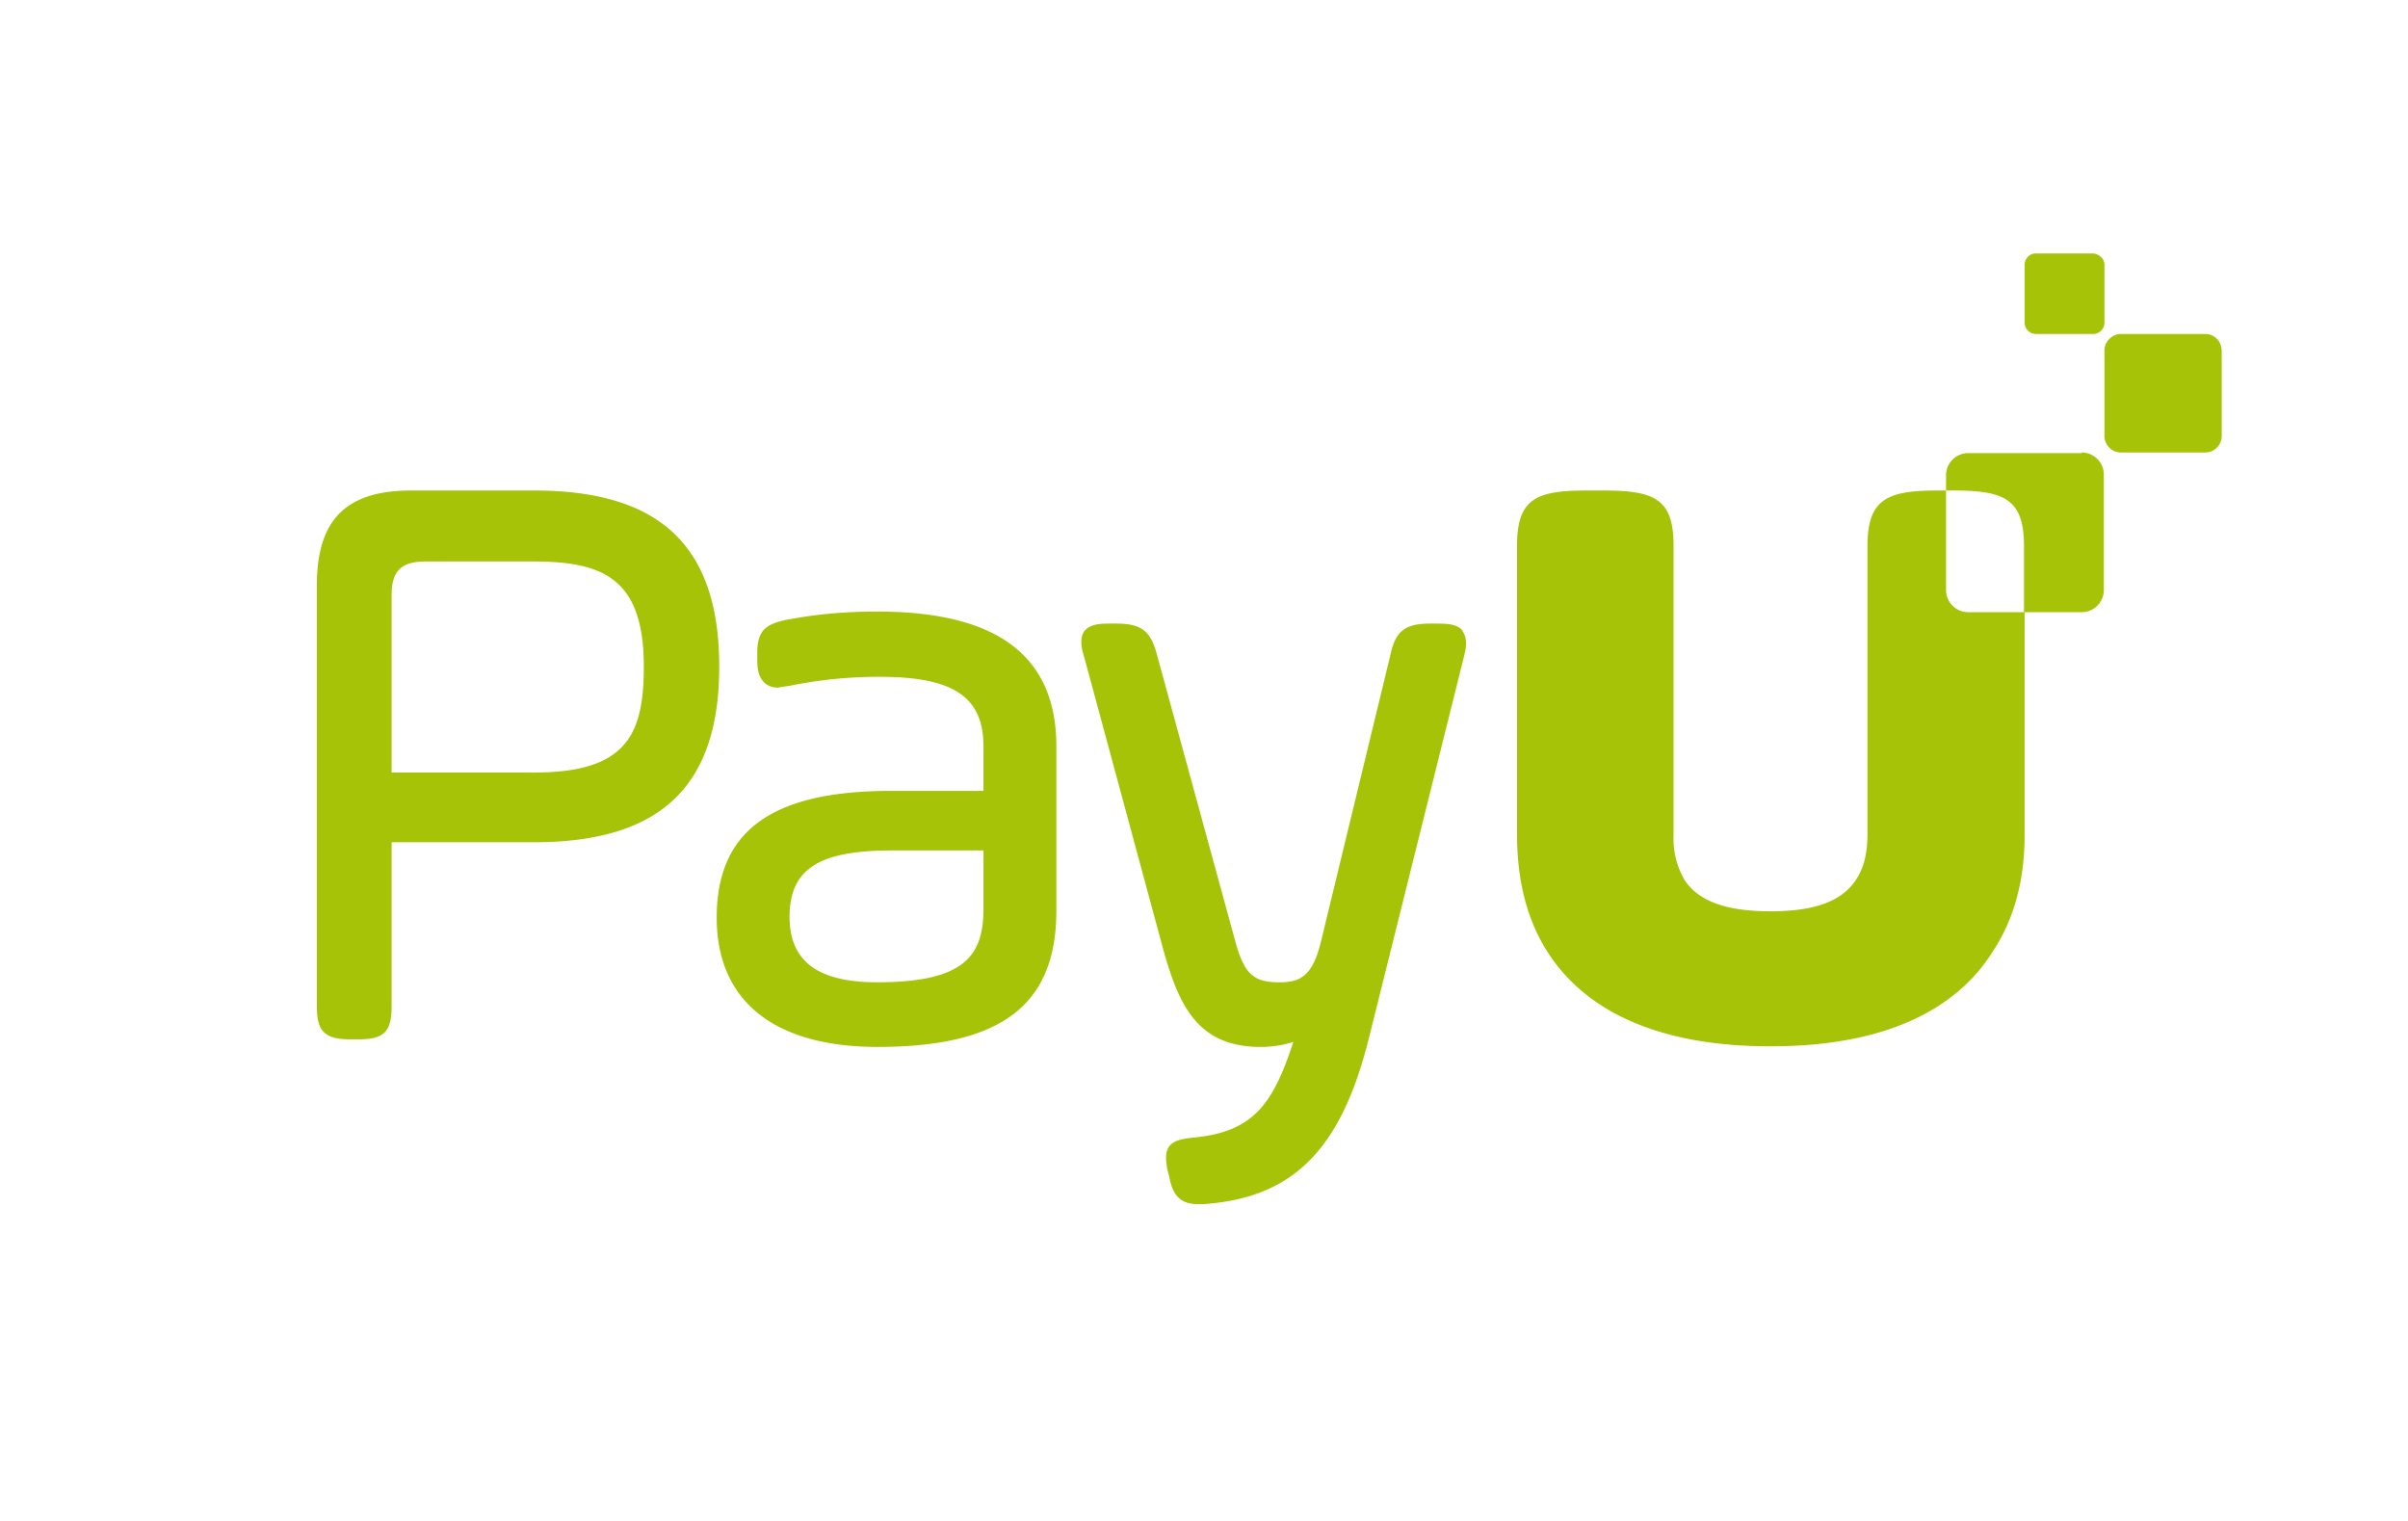 <svg xmlns="http://www.w3.org/2000/svg" width="38" height="24" fill="none" aria-labelledby="pi-payu" role="img" viewBox="0 0 38 24"><title id="pi-payu">PayU</title><path fill="#fff" d="M0 0h38v24H0z"/><path fill="#A6C307" fill-rule="evenodd" d="M31.06 9.66a.35.35 0 0 1-.35-.35V7.74h-.13c-.81 0-1.11.14-1.11.88v4.55c0 .3-.06.53-.18.71-.22.34-.65.5-1.35.5s-1.14-.16-1.36-.5a1.3 1.3 0 0 1-.17-.7V8.61c0-.74-.3-.87-1.11-.87h-.26c-.8 0-1.1.13-1.1.87v4.56c0 .73.16 1.35.48 1.85.62.97 1.81 1.49 3.51 1.49h.02c1.7 0 2.89-.52 3.5-1.5.33-.5.5-1.11.5-1.84V9.66zm3.74-2.52h-1.33a.26.26 0 0 1-.26-.26V5.53c0-.14.12-.26.26-.26h1.33c.15 0 .26.12.26.27v1.34a.26.26 0 0 1-.26.26m-1.77-1.87h-.9a.18.18 0 0 1-.18-.18v-.91c0-.1.08-.18.17-.18h.9c.1 0 .19.08.19.18v.91a.18.18 0 0 1-.18.18m-22.87 5.25c0 1.08-.28 1.67-1.73 1.67H6.18v-2.8c0-.38.15-.53.54-.53h1.7c1.1 0 1.74.27 1.74 1.66M8.43 7.74H6.49C5.46 7.74 5 8.2 5 9.24v6.64c0 .4.13.52.53.52h.13c.4 0 .52-.12.52-.52v-2.59h2.25c1.99 0 2.92-.88 2.92-2.77 0-1.9-.93-2.78-2.92-2.78m7.09 5.68v.91c0 .74-.28 1.17-1.68 1.17-.93 0-1.38-.33-1.38-1.03 0-.75.45-1.05 1.61-1.05zm-1.68-3.77c-.77 0-1.25.1-1.43.13-.32.07-.46.16-.46.53v.1c0 .14.02.24.07.31.05.08.14.13.25.13l.2-.03a7 7 0 0 1 1.42-.14c1.16 0 1.63.32 1.63 1.1v.7h-1.46c-1.88 0-2.75.63-2.75 2 0 1.31.9 2.04 2.54 2.04 1.95 0 2.82-.66 2.82-2.15v-2.59c0-1.43-.93-2.13-2.83-2.13m9.24.3c-.08-.1-.24-.11-.4-.11h-.11c-.4 0-.55.12-.63.5l-1.09 4.5c-.13.55-.32.66-.65.66-.4 0-.56-.1-.71-.66l-1.23-4.5c-.1-.39-.25-.5-.65-.5h-.1c-.16 0-.31.01-.4.12-.07.1-.05.26 0 .41l1.23 4.55c.24.87.51 1.6 1.55 1.6.2 0 .37-.03.52-.08-.32.98-.63 1.42-1.57 1.51-.2.02-.32.05-.39.14-.07.1-.05.23-.03.36l.03.11c.05.27.15.44.45.44h.1c1.4-.1 2.16-.85 2.6-2.61l1.5-6.02c.04-.15.06-.3-.02-.41Zm9.77-2.8h-1.79a.35.35 0 0 0-.35.34v.25h.12c.81 0 1.11.14 1.11.88v1.04h.91a.35.35 0 0 0 .35-.35V7.5a.35.35 0 0 0-.35-.36Z" clip-rule="evenodd"/></svg>